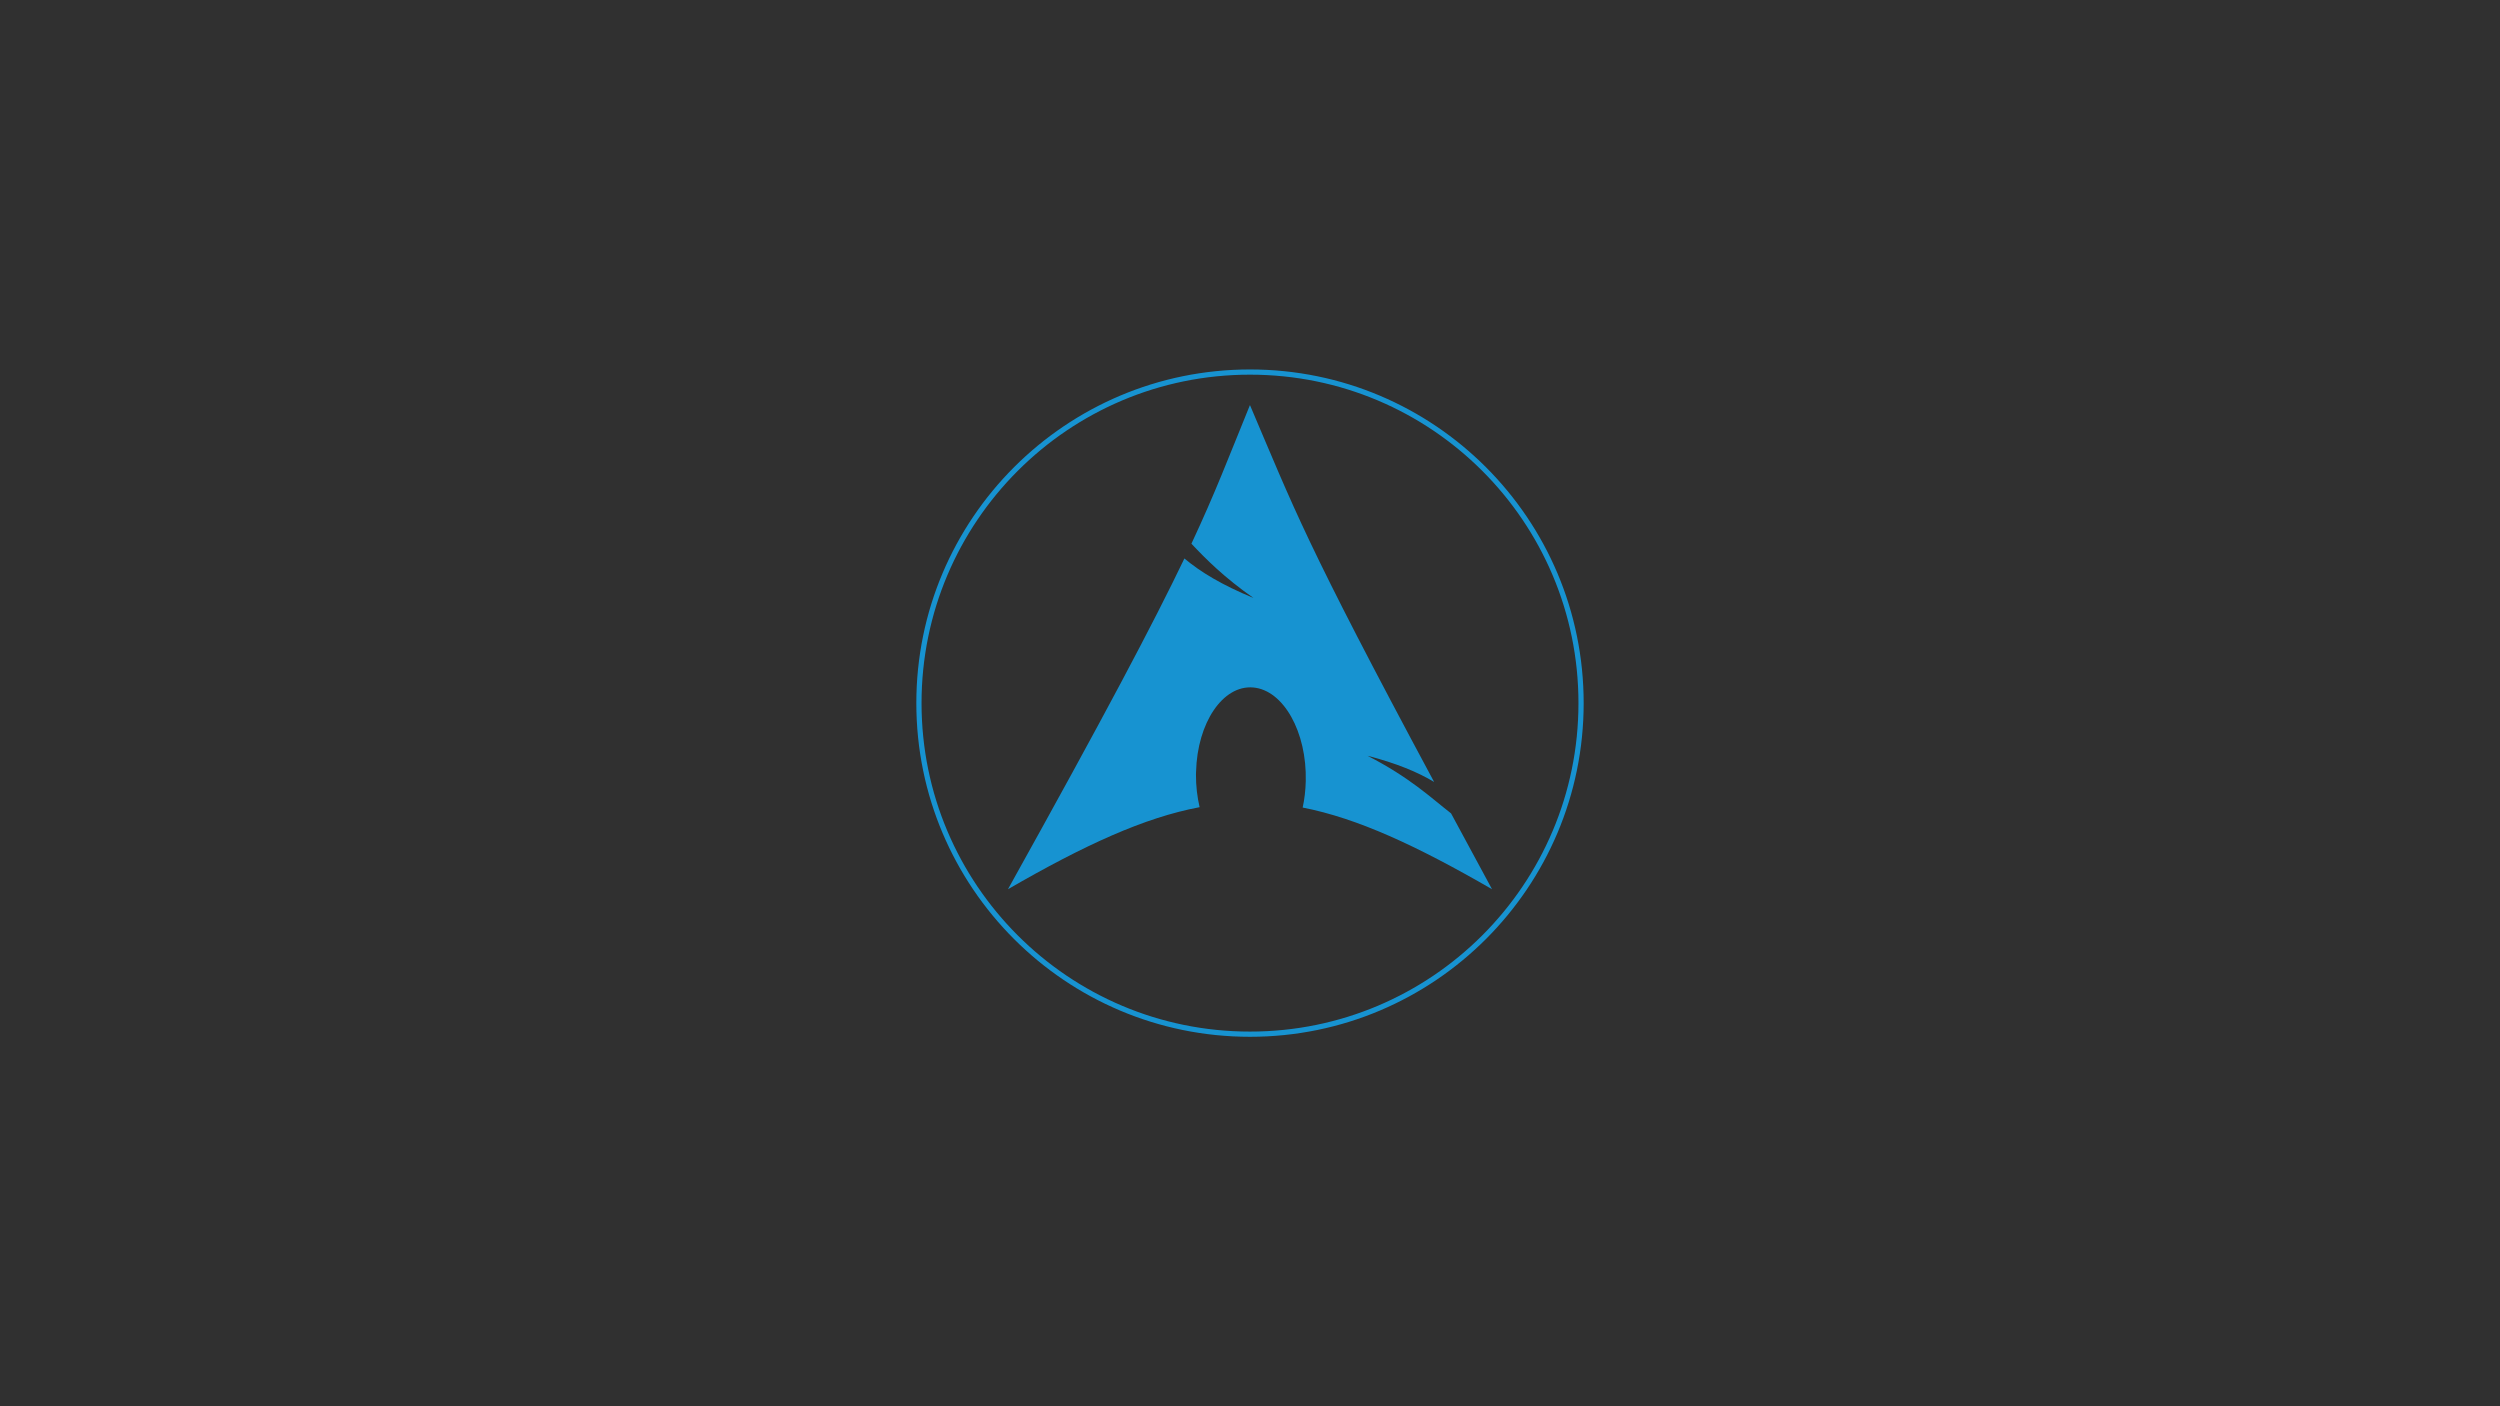 <?xml version="1.0" encoding="UTF-8" standalone="no"?>
<svg
	xmlns:dc="http://purl.org/dc/elements/1.1/"
	xmlns:cc="http://creativecommons.org/ns#"
	xmlns:rdf="http://www.w3.org/1999/02/22-rdf-syntax-ns#"
	xmlns:svg="http://www.w3.org/2000/svg"
	xmlns="http://www.w3.org/2000/svg"
	xml:space="preserve"
	height="1080"
	width="1920">
	<rect
		style="fill:#303030"
		height="1080"
		width="1920"/>
	<g>
		<g transform="matrix(0.5,0,0,0.5,0,-43)">
			<path
				d="m 1919.93,708.175 c -33.1,81.15 -53.06,134.232 -89.91,212.971 22.59,23.95 50.32,51.841 95.36,83.344 -48.42,-19.927 -81.45,-39.932 -106.13,-60.691 -47.17,98.411 -121.06,238.601 -271.01,508.031 117.86,-68.04 209.22,-109.99 294.36,-126 -3.66,-15.72 -5.73,-32.73 -5.59,-50.48 l 0.14,-3.77 c 1.87,-75.51 41.15,-133.57 87.67,-129.63 46.53,3.94 82.7,68.38 80.83,143.89 -0.35,14.21 -1.95,27.88 -4.75,40.55 84.21,16.48 174.6,58.32 290.86,125.44 -22.93,-42.21 -43.39,-80.25 -62.93,-116.49 -30.78,-23.85 -62.88,-54.9 -128.37,-88.51 45.01,11.69 77.24,25.18 102.36,40.27 C 2004.15,917.205 1988.06,868.054 1919.93,708.175 Z"
				style="fill:#1793d1;fill-opacity:1"/>
		</g>
		<circle
			style="fill:none;fill-opacity:1;stroke:#1793d1;stroke-width:4;stroke-miterlimit:1.414;stroke-dasharray:none;stroke-opacity:1"
			cx="960"
			cy="540"
			r="254.26"/>
	</g>
</svg>
